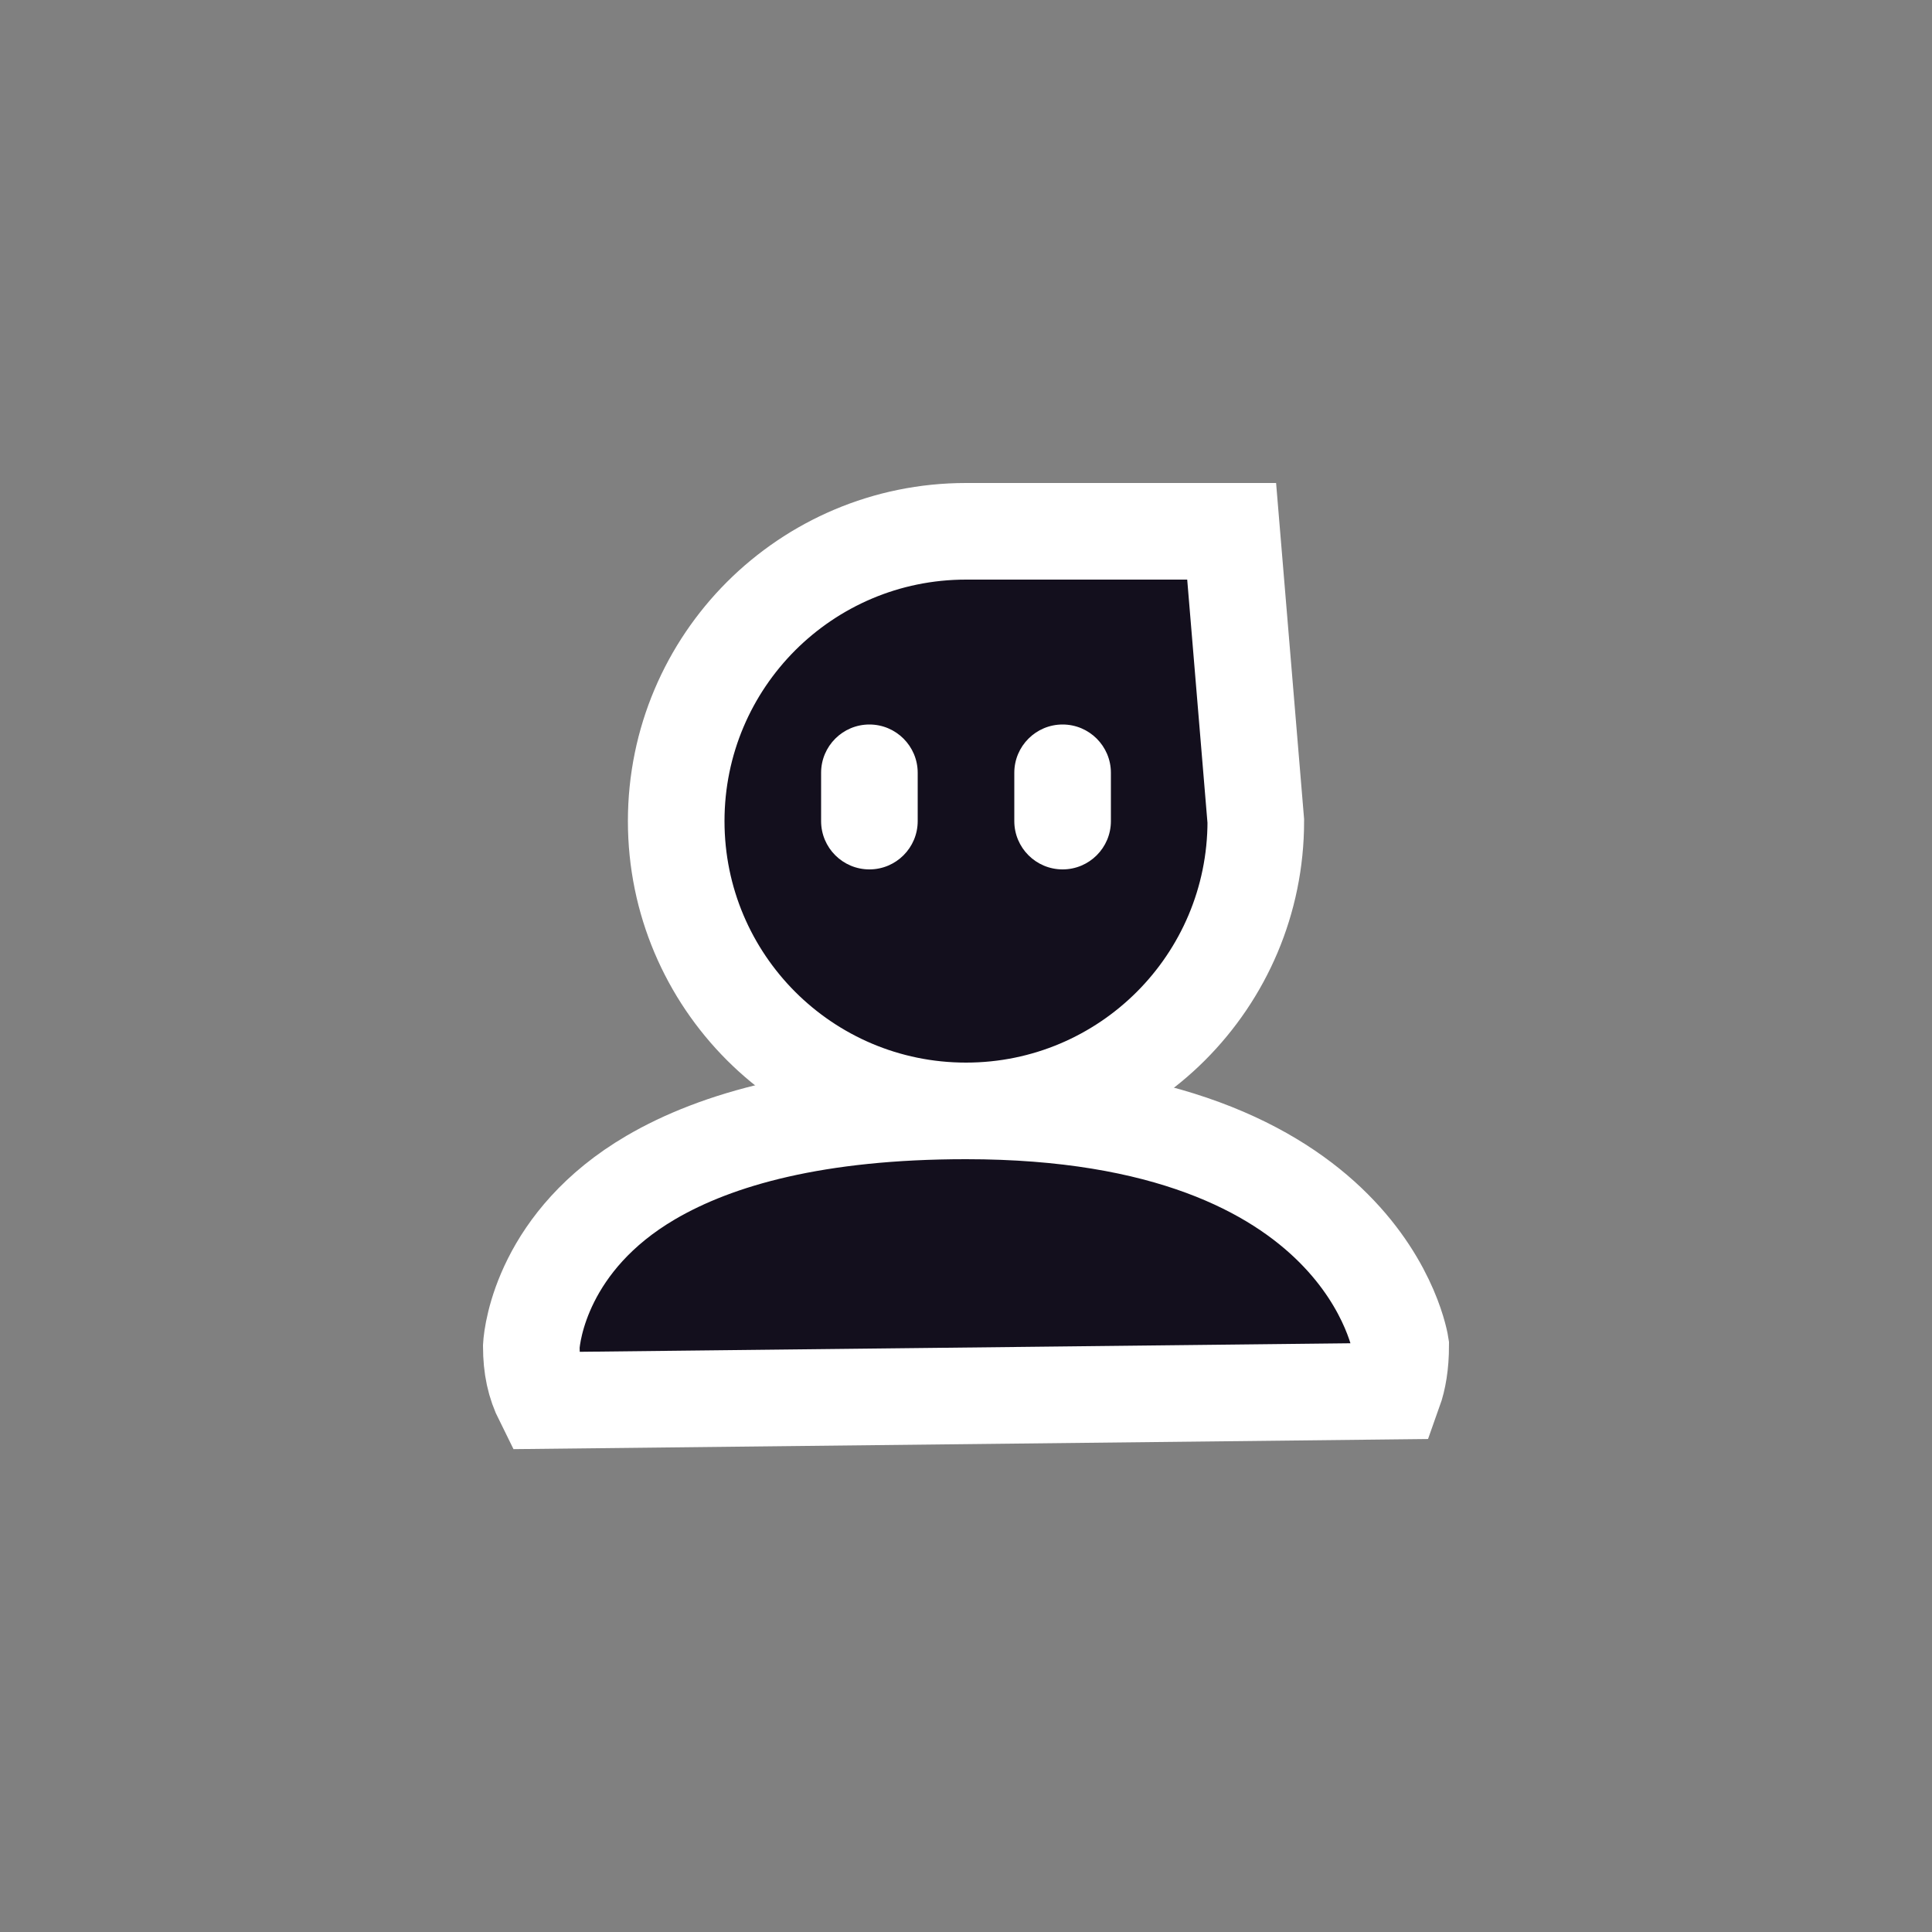 <?xml version="1.0" encoding="UTF-8"?>
<svg width="40px" height="40px" viewBox="0 0 40 40" version="1.1" xmlns="http://www.w3.org/2000/svg" xmlns:xlink="http://www.w3.org/1999/xlink">
    <rect x="0" y="0" width="40" height="40" fill="#808080" stroke="none"/>
    <!-- Generator: Sketch 63.1 (92452) - https://sketch.com -->
    <g id="页面-1" stroke="none" stroke-width="1" fill="none" fill-rule="evenodd">
        <g id="移动端官网首页适配" transform="translate(-318, -8)">
            <g id="编组-3" transform="translate(0, -49)">
                <g id="编组-6" transform="translate(318, 57)">
                    <g id="编组-9">
                        <rect id="矩形" x="0" y="0" width="40" height="40"></rect>
                        <g id="编组-8" transform="translate(10, 10)">
                            <path d="M18.859,18.801 C18.946,18.558 19,18.243 19,17.857 C19,17.857 18.293,13 10.001,13 C6.917,13 4.848,13.575 3.473,14.38 C1.251,15.681 1.016,17.582 1,17.877 C1.002,18.305 1.071,18.646 1.246,18.996 L18.859,18.801 Z" id="路径" stroke="#FFFFFF" stroke-width="2" fill="#130F1D" fill-rule="nonzero"></path>
                            <path d="M15.5,1 L10,1 C8.343,1 6.843,1.672 5.757,2.757 C4.672,3.843 4,5.343 4,7 C4,8.657 4.672,10.157 5.757,11.243 C6.843,12.328 8.343,13 10,13 C11.657,13 13.157,12.328 14.243,11.243 C15.328,10.157 16,8.657 16,7 L15.5,1 Z" id="路径" stroke="#FFFFFF" stroke-width="2" fill="#130F1D" fill-rule="nonzero"></path>
                            <path d="M8,5 C8.552,5 9,5.448 9,6 L9,7 C9,7.552 8.552,8 8,8 C7.448,8 7,7.552 7,7 L7,6 C7,5.448 7.448,5 8,5 Z M12,5 C12.552,5 13,5.448 13,6 L13,7 C13,7.552 12.552,8 12,8 C11.448,8 11,7.552 11,7 L11,6 C11,5.448 11.448,5 12,5 Z" id="形状结合" fill="#FFFFFF"></path>
                        </g>
                    </g>
                </g>
            </g>
        </g>
    </g>
</svg>